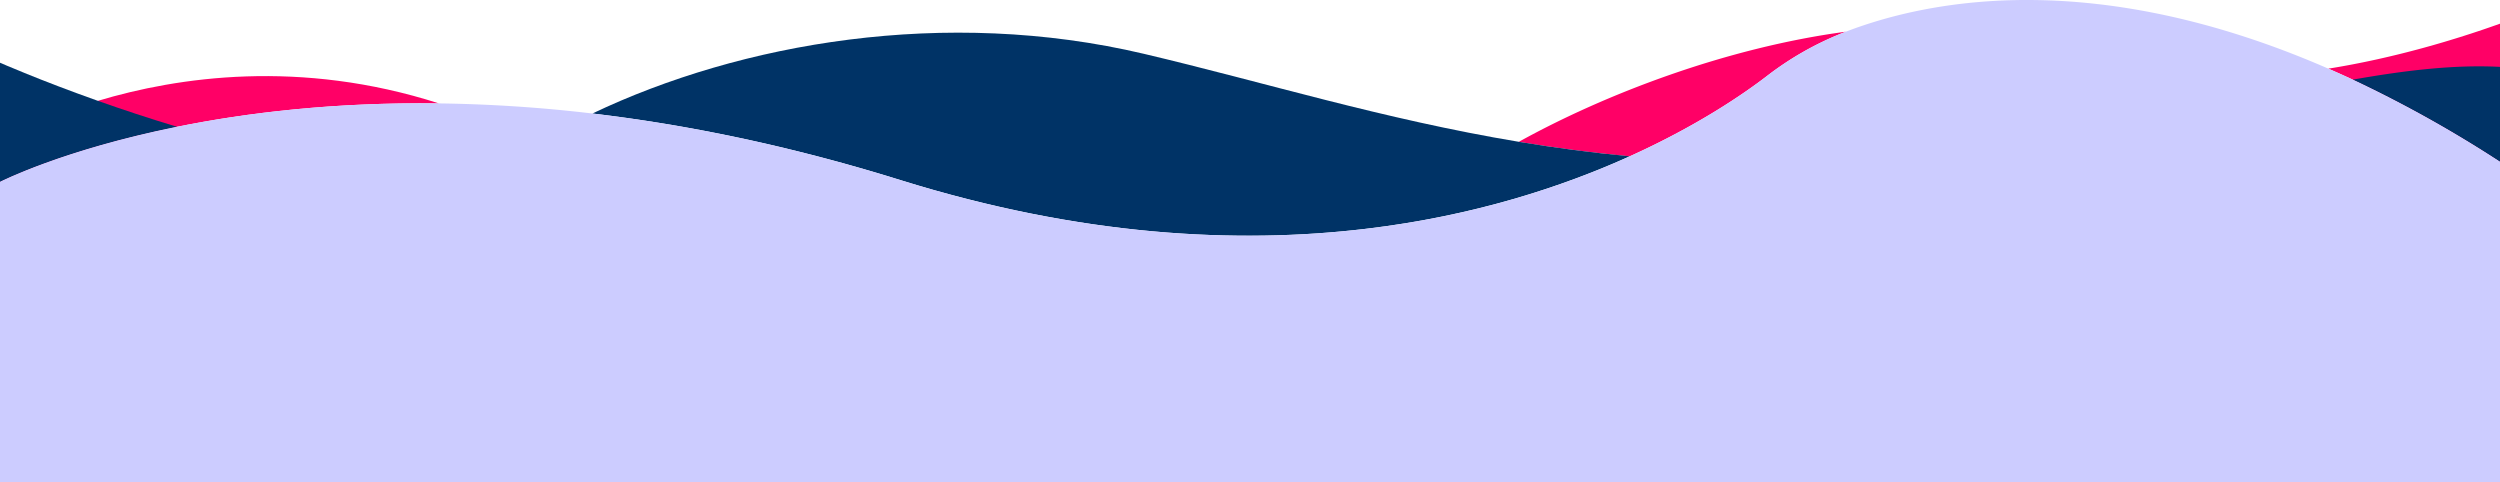 <svg id="Calque_1" data-name="Calque 1" xmlns="http://www.w3.org/2000/svg" viewBox="0 0 1366 263.4">
  <defs>
    <style>
      .cls-1 {
        fill: #f06;
      }

      .cls-2 {
        fill: #036;
      }

      .cls-3 {
        fill: #ccf;
      }
    </style>
  </defs>
  <path class="cls-1" d="M239.84,561.1c-57.3-.72-105.39,5.15-143.11,12.78C34,586.53,0,604,0,604V581.77s19.94-12,53.48-22.07C97.17,546.58,164,536.76,239.84,561.1Z" transform="translate(0 -504.6)"/>
  <path class="cls-1" d="M1008.57,521.92l-2.16.84a171,171,0,0,0-41.16,23.53c-11.84,9.09-37.11,26.7-74.76,43.72-21-2-41.15-4.69-60.59-7.93C877,556,943.21,530.66,1008.57,521.92Z" transform="translate(0 -504.6)"/>
  <path class="cls-1" d="M1366,517.54V593a670.06,670.06,0,0,0-80.47-44.88q-6.75-3.15-13.36-6C1309.13,536.2,1342.75,525.87,1366,517.54Z" transform="translate(0 -504.6)"/>
  <path class="cls-2" d="M96.73,573.88C34,586.53,0,604,0,604V538.87s21.51,9.49,53.48,20.83C66.43,564.29,81.09,569.18,96.73,573.88Z" transform="translate(0 -504.6)"/>
  <path class="cls-2" d="M890.49,590c-36.67,16.57-85.09,32.59-144.29,39.63C676.07,638,590.8,633.77,492,603c-61-19-117.3-30.36-168.31-36.38C404.79,528,516.45,508.41,625,534c65.89,15.54,130.35,35.66,204.9,48.08C849.34,585.32,869.47,588,890.49,590Z" transform="translate(0 -504.6)"/>
  <path class="cls-2" d="M1366,541.14V593a670.06,670.06,0,0,0-80.47-44.88C1315,542.91,1341.54,539.86,1366,541.14Z" transform="translate(0 -504.6)"/>
  <path class="cls-3" d="M1366,593V768H0V604s34-17.47,96.73-30.12c37.72-7.63,85.81-13.5,143.11-12.78a800.17,800.17,0,0,1,83.85,5.52C374.7,572.64,431,584,492,603c98.8,30.77,184.07,35,254.2,26.64,59.2-7,107.62-23.06,144.29-39.63,37.65-17,62.92-34.63,74.76-43.72a171,171,0,0,1,41.16-23.53l2.16-.84c46.36-17.8,136.76-35.08,263.59,20.17h0q6.61,2.88,13.36,6A670.06,670.06,0,0,1,1366,593Z" transform="translate(0 -504.6)"/>
</svg>
